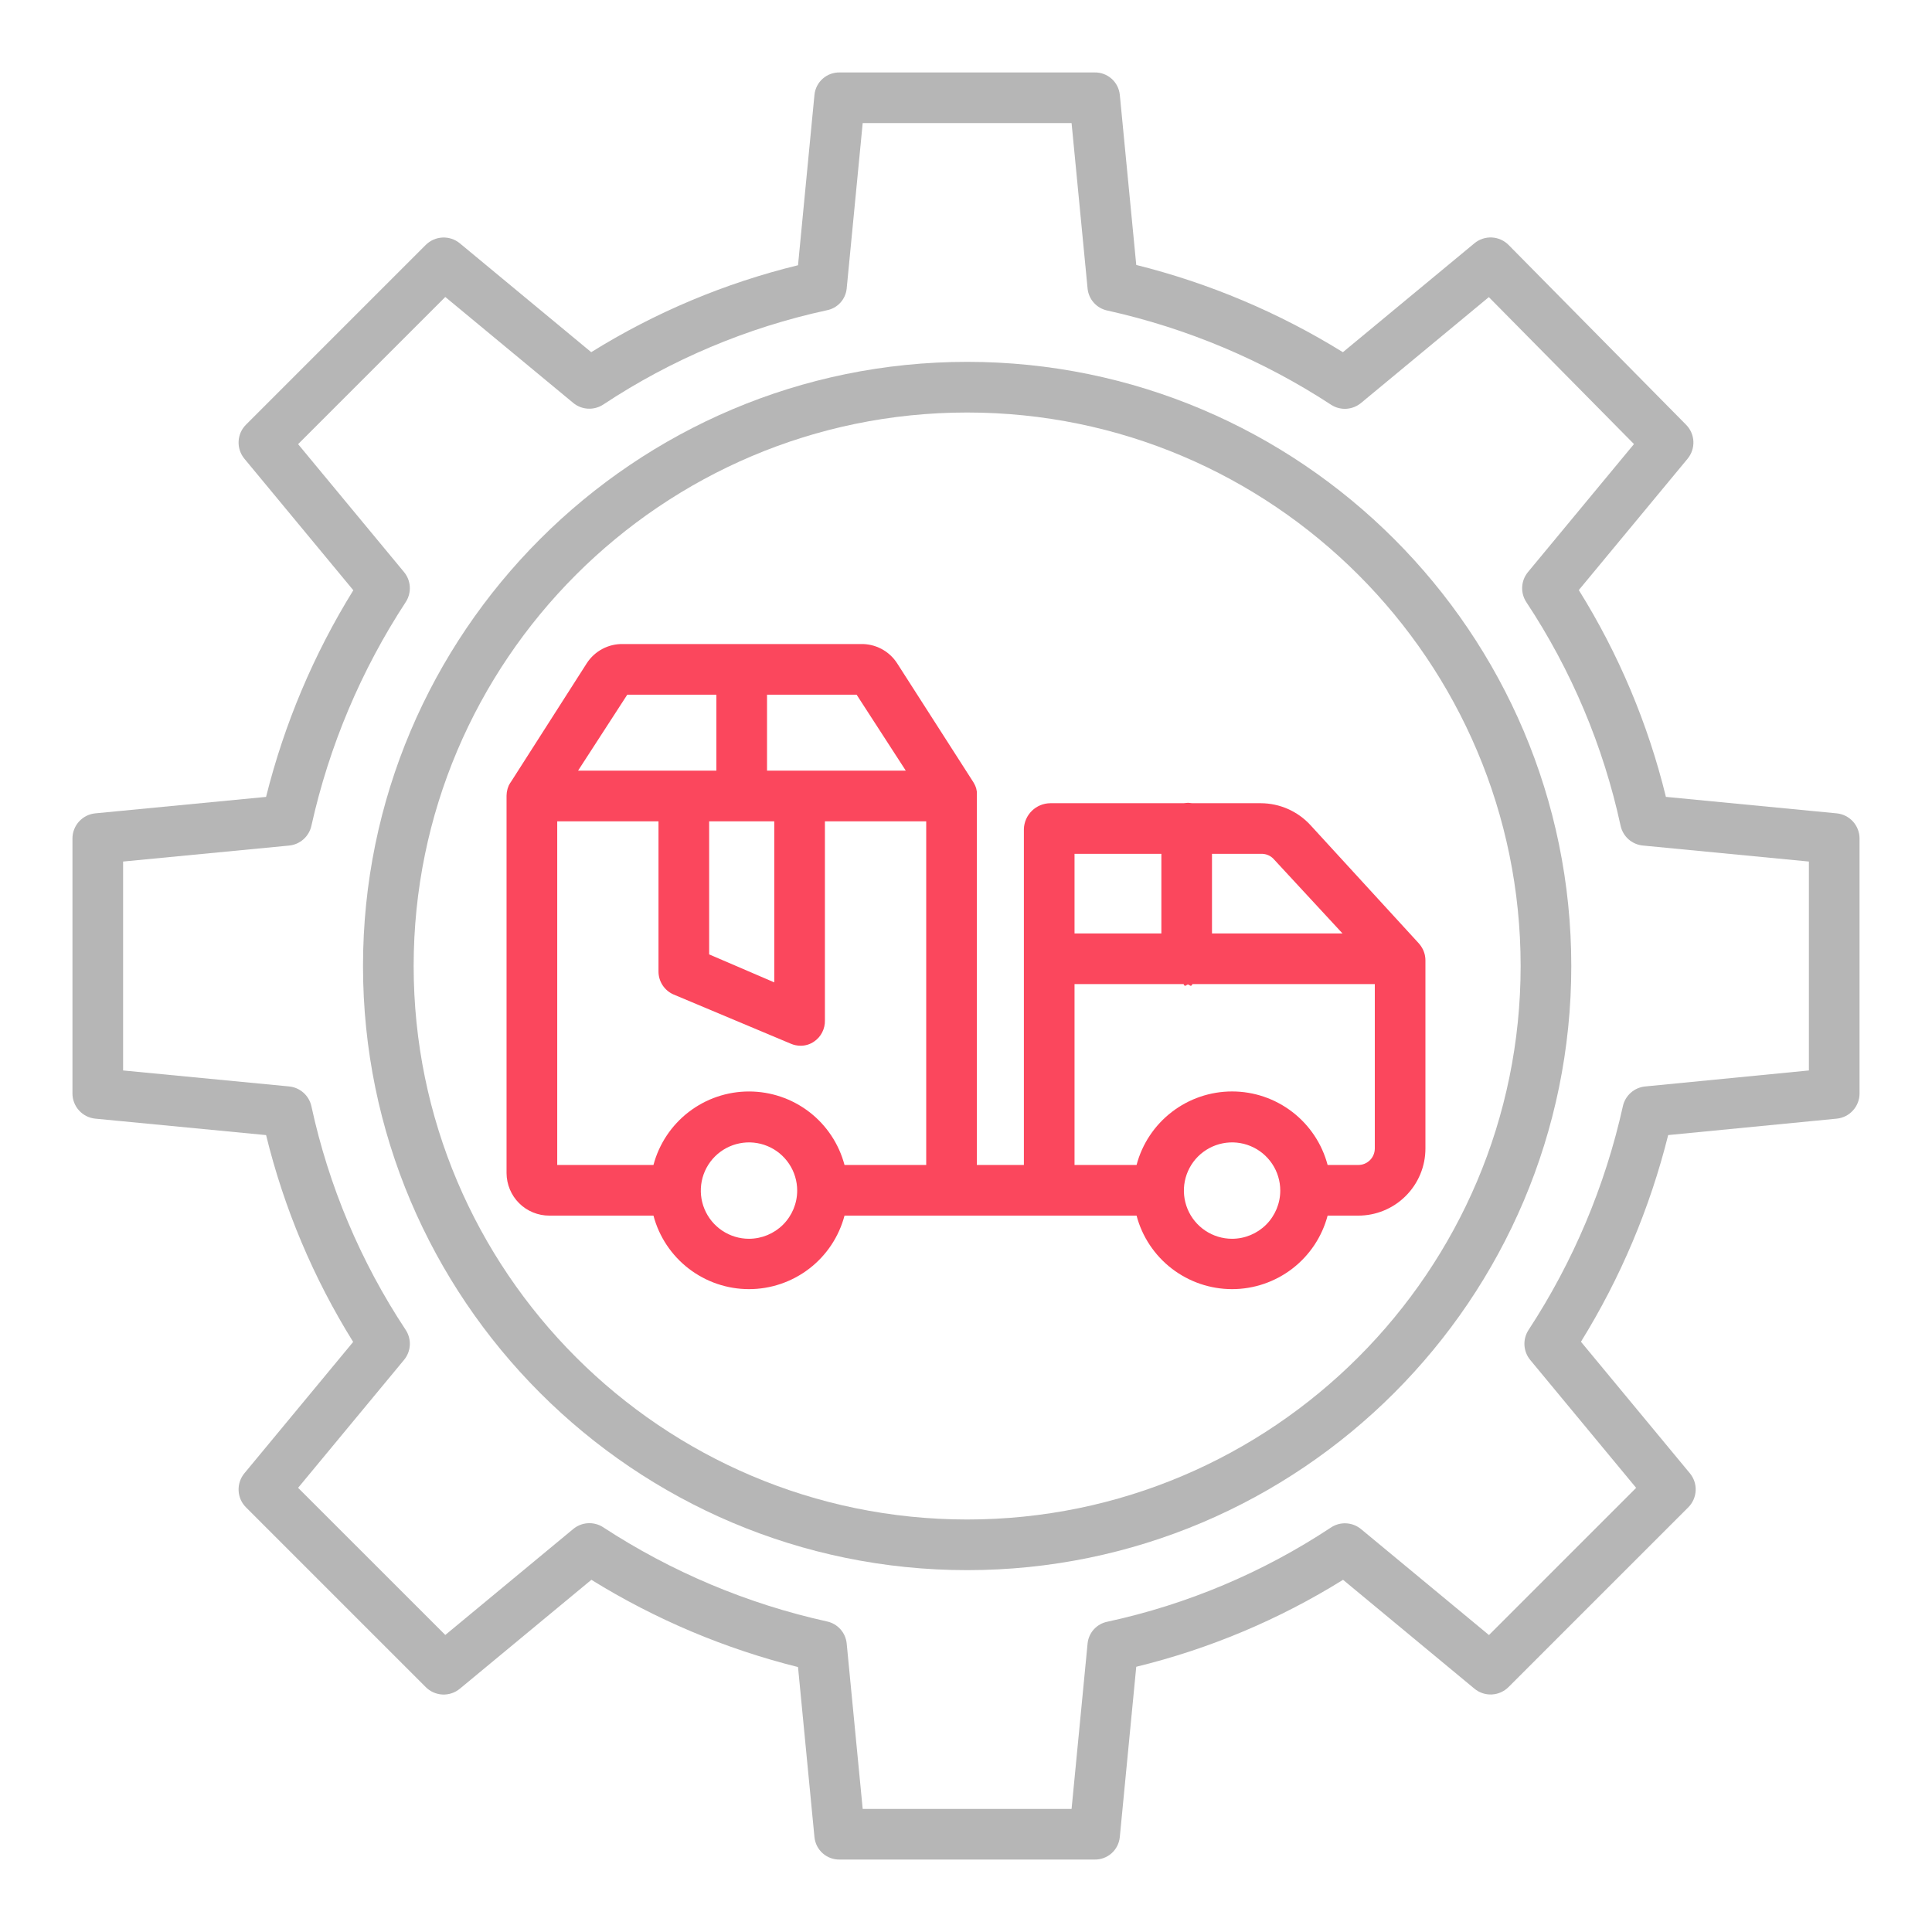 <svg width="74" height="74" viewBox="0 0 74 74" fill="none" xmlns="http://www.w3.org/2000/svg">
<mask id="mask0" mask-type="alpha" maskUnits="userSpaceOnUse" x="0" y="0" width="74" height="74">
<rect width="74" height="74" fill="#C4C4C4"/>
</mask>
<g mask="url(#mask0)">
<g filter="url(#filter0_dd)">
<path d="M70.348 31.153L63.808 30.522C63.123 27.722 61.997 25.048 60.472 22.601L64.639 17.57C64.792 17.384 64.871 17.149 64.861 16.909C64.85 16.669 64.751 16.441 64.582 16.27L57.783 9.383C57.612 9.21 57.383 9.108 57.141 9.096C56.899 9.084 56.661 9.163 56.474 9.318L51.436 13.49C48.986 11.973 46.316 10.846 43.521 10.148L42.891 3.63C42.866 3.392 42.754 3.172 42.575 3.014C42.396 2.856 42.164 2.77 41.925 2.775H32.162C31.923 2.77 31.691 2.856 31.512 3.014C31.333 3.172 31.22 3.392 31.196 3.63L30.566 10.159C27.766 10.842 25.092 11.966 22.645 13.489L17.613 9.32C17.427 9.166 17.191 9.087 16.949 9.098C16.708 9.109 16.48 9.21 16.308 9.38L9.422 16.266C9.251 16.436 9.15 16.665 9.139 16.906C9.128 17.147 9.207 17.384 9.361 17.57L13.533 22.608C12.016 25.058 10.889 27.727 10.191 30.523L3.651 31.153C3.411 31.176 3.189 31.288 3.027 31.466C2.865 31.645 2.775 31.877 2.775 32.118V41.881C2.775 42.122 2.865 42.355 3.027 42.533C3.189 42.712 3.412 42.824 3.652 42.847L10.192 43.477C10.877 46.278 12.003 48.952 13.527 51.399L9.361 56.43C9.207 56.616 9.128 56.853 9.139 57.094C9.15 57.336 9.251 57.564 9.422 57.735L16.308 64.621C16.479 64.792 16.708 64.893 16.949 64.904C17.19 64.916 17.427 64.836 17.613 64.682L22.651 60.51C25.101 62.027 27.771 63.154 30.566 63.852L31.196 70.37C31.221 70.608 31.333 70.828 31.512 70.986C31.691 71.144 31.923 71.23 32.162 71.225H41.925C42.164 71.23 42.396 71.144 42.575 70.986C42.753 70.827 42.866 70.607 42.89 70.37L43.521 63.841C46.321 63.158 48.995 62.033 51.442 60.51L56.474 64.68C56.659 64.834 56.896 64.913 57.137 64.902C57.379 64.891 57.607 64.79 57.778 64.62L64.665 57.734C64.835 57.563 64.936 57.335 64.948 57.094C64.959 56.852 64.88 56.616 64.726 56.43L60.554 51.392C62.07 48.942 63.197 46.272 63.895 43.476L70.349 42.847C70.589 42.824 70.811 42.712 70.973 42.533C71.135 42.355 71.225 42.123 71.225 41.882V32.118C71.225 31.877 71.135 31.645 70.973 31.466C70.811 31.288 70.588 31.176 70.348 31.153ZM69.285 41.001L63.013 41.614C62.808 41.634 62.615 41.718 62.462 41.855C62.308 41.992 62.202 42.173 62.159 42.374C61.481 45.426 60.256 48.33 58.544 50.945C58.432 51.118 58.378 51.322 58.39 51.528C58.403 51.734 58.48 51.931 58.611 52.089L62.668 56.988L57.031 62.626L52.132 58.569C51.971 58.436 51.772 58.358 51.563 58.347C51.355 58.336 51.149 58.393 50.975 58.509C48.371 60.232 45.469 61.455 42.417 62.115C42.218 62.154 42.036 62.256 41.899 62.406C41.762 62.556 41.677 62.746 41.657 62.949L41.044 69.285H33.043L32.43 62.949C32.41 62.745 32.325 62.553 32.188 62.401C32.052 62.25 31.87 62.145 31.669 62.104C28.618 61.428 25.715 60.205 23.099 58.495C22.926 58.383 22.721 58.33 22.515 58.343C22.309 58.355 22.113 58.434 21.955 58.565L17.056 62.623L11.418 56.987L15.475 52.088C15.608 51.928 15.686 51.728 15.697 51.52C15.707 51.312 15.651 51.105 15.535 50.932C13.812 48.328 12.589 45.425 11.928 42.374C11.884 42.173 11.778 41.991 11.624 41.854C11.471 41.717 11.278 41.633 11.073 41.613L4.715 41.001V32.999L11.073 32.387C11.278 32.367 11.471 32.283 11.624 32.146C11.778 32.009 11.884 31.827 11.928 31.626C12.606 28.575 13.831 25.671 15.543 23.056C15.655 22.883 15.708 22.678 15.696 22.472C15.684 22.267 15.607 22.07 15.475 21.911L11.418 17.012L17.056 11.375L21.955 15.432C22.115 15.565 22.315 15.643 22.523 15.653C22.732 15.664 22.938 15.607 23.111 15.492C25.715 13.768 28.618 12.545 31.669 11.884C31.869 11.846 32.051 11.744 32.188 11.594C32.325 11.444 32.41 11.253 32.43 11.051L33.043 4.715H41.044L41.657 11.051C41.677 11.255 41.761 11.446 41.898 11.598C42.035 11.75 42.217 11.854 42.417 11.895C45.468 12.572 48.372 13.795 50.987 15.505C51.161 15.617 51.365 15.67 51.571 15.657C51.777 15.644 51.973 15.566 52.132 15.434L57.026 11.38L62.585 17.009L58.525 21.911C58.392 22.072 58.314 22.271 58.303 22.48C58.292 22.688 58.349 22.894 58.465 23.068C60.188 25.672 61.411 28.574 62.072 31.626C62.115 31.827 62.222 32.009 62.375 32.146C62.529 32.282 62.722 32.367 62.927 32.386L69.285 32.999V41.001Z" fill="#B6B6B6"/>
<path d="M37.044 13.86C24.284 13.86 13.904 24.241 13.904 37C13.904 49.759 24.284 60.14 37.044 60.14C49.803 60.14 60.184 49.759 60.184 37C60.184 24.241 49.803 13.86 37.044 13.86ZM37.044 58.2C25.354 58.2 15.844 48.69 15.844 37C15.844 25.31 25.354 15.8 37.044 15.8C48.733 15.8 58.244 25.31 58.244 37C58.244 48.69 48.733 58.2 37.044 58.2Z" fill="#B6B6B6"/>
<path d="M48.298 30.765H45.672C45.617 30.765 45.56 30.749 45.502 30.749C45.444 30.749 45.387 30.765 45.332 30.765H40.231C39.968 30.767 39.715 30.87 39.526 31.054C39.337 31.238 39.226 31.487 39.217 31.75V44.621H37.416V30.479C37.418 30.438 37.418 30.396 37.416 30.354C37.414 30.345 37.417 30.335 37.416 30.325C37.411 30.289 37.404 30.253 37.395 30.218C37.394 30.213 37.394 30.208 37.392 30.203C37.38 30.163 37.366 30.123 37.349 30.085C37.346 30.079 37.343 30.073 37.34 30.067C37.325 30.034 37.307 30.002 37.288 29.97C37.286 29.966 37.284 29.962 37.281 29.958L34.358 25.399C34.208 25.169 34.003 24.982 33.761 24.854C33.518 24.726 33.248 24.662 32.974 24.668H23.861C23.588 24.662 23.317 24.726 23.075 24.854C22.833 24.982 22.627 25.17 22.478 25.399L19.555 29.972C19.552 29.976 19.55 29.974 19.548 29.977C19.528 30.008 19.511 30.039 19.495 30.071C19.492 30.077 19.489 30.081 19.486 30.087C19.469 30.125 19.455 30.165 19.443 30.205C19.441 30.21 19.44 30.215 19.439 30.22C19.429 30.255 19.421 30.29 19.416 30.326C19.414 30.335 19.413 30.345 19.411 30.355C19.406 30.396 19.403 30.438 19.402 30.48V44.932C19.403 45.147 19.446 45.359 19.529 45.557C19.611 45.755 19.732 45.935 19.885 46.087C20.037 46.238 20.218 46.358 20.417 46.439C20.615 46.52 20.828 46.562 21.043 46.561H25.029C25.243 47.368 25.718 48.082 26.38 48.591C27.042 49.1 27.853 49.377 28.688 49.377C29.523 49.377 30.335 49.1 30.997 48.591C31.659 48.082 32.133 47.368 32.347 46.561H43.533C43.746 47.368 44.221 48.082 44.883 48.591C45.545 49.1 46.357 49.377 47.192 49.377C48.027 49.377 48.838 49.1 49.5 48.591C50.162 48.082 50.637 47.368 50.851 46.561H52.019C52.357 46.562 52.691 46.496 53.004 46.367C53.316 46.239 53.601 46.05 53.84 45.811C54.08 45.572 54.27 45.289 54.4 44.977C54.53 44.665 54.597 44.331 54.597 43.992V36.787C54.597 36.779 54.596 36.771 54.596 36.763C54.596 36.746 54.595 36.728 54.594 36.711C54.593 36.696 54.591 36.681 54.589 36.666C54.587 36.651 54.584 36.633 54.582 36.617C54.579 36.601 54.576 36.587 54.573 36.571C54.569 36.556 54.565 36.541 54.561 36.525C54.556 36.51 54.552 36.495 54.547 36.48C54.541 36.465 54.536 36.45 54.531 36.436C54.525 36.421 54.519 36.406 54.513 36.392C54.506 36.378 54.499 36.364 54.492 36.349C54.485 36.335 54.478 36.322 54.469 36.308C54.461 36.294 54.454 36.281 54.445 36.268C54.437 36.255 54.427 36.24 54.417 36.226C54.408 36.212 54.4 36.202 54.391 36.19C54.382 36.179 54.369 36.163 54.357 36.15C54.352 36.144 54.347 36.137 54.342 36.131L50.197 31.608C49.956 31.344 49.662 31.133 49.336 30.988C49.009 30.843 48.655 30.767 48.298 30.765ZM29.379 26.608H32.81L34.694 29.518H29.379V26.608ZM29.656 31.458V37.627L27.162 36.555V31.458H29.656ZM24.026 26.608H27.439V29.518H22.141L24.026 26.608ZM28.688 47.448C28.323 47.448 27.966 47.34 27.663 47.137C27.359 46.934 27.123 46.646 26.983 46.308C26.843 45.971 26.807 45.6 26.878 45.242C26.949 44.884 27.125 44.555 27.383 44.297C27.641 44.039 27.97 43.863 28.328 43.792C28.686 43.72 29.057 43.757 29.395 43.897C29.732 44.036 30.02 44.273 30.223 44.577C30.426 44.88 30.534 45.237 30.534 45.602C30.534 46.091 30.339 46.56 29.993 46.907C29.647 47.252 29.178 47.447 28.688 47.448ZM35.476 44.621H32.347C32.133 43.814 31.659 43.1 30.997 42.591C30.335 42.082 29.523 41.806 28.688 41.806C27.853 41.806 27.042 42.082 26.38 42.591C25.718 43.1 25.243 43.814 25.029 44.621H21.343V31.458H25.222V37.2C25.22 37.39 25.274 37.577 25.378 37.736C25.482 37.895 25.631 38.02 25.806 38.094L30.296 39.979C30.414 40.029 30.54 40.054 30.668 40.054C30.853 40.054 31.033 39.998 31.184 39.892C31.315 39.803 31.421 39.682 31.492 39.541C31.564 39.4 31.6 39.243 31.596 39.085V31.458H35.476V44.621ZM41.157 32.705H44.483V35.753H41.157V32.705ZM47.192 47.448C46.827 47.448 46.47 47.34 46.166 47.137C45.863 46.934 45.626 46.646 45.486 46.308C45.347 45.971 45.31 45.6 45.381 45.242C45.453 44.884 45.628 44.555 45.886 44.297C46.145 44.039 46.474 43.863 46.831 43.792C47.19 43.72 47.561 43.757 47.898 43.897C48.235 44.036 48.523 44.273 48.726 44.577C48.929 44.88 49.037 45.237 49.037 45.602C49.037 46.091 48.842 46.56 48.496 46.907C48.15 47.252 47.681 47.447 47.192 47.448ZM52.658 43.992C52.657 44.076 52.641 44.158 52.608 44.235C52.576 44.312 52.529 44.382 52.469 44.44C52.41 44.498 52.339 44.544 52.262 44.576C52.185 44.607 52.102 44.622 52.019 44.621H50.851C50.637 43.814 50.162 43.1 49.5 42.591C48.838 42.081 48.027 41.805 47.192 41.805C46.357 41.805 45.545 42.081 44.883 42.591C44.221 43.1 43.746 43.814 43.533 44.621H41.157V37.693H45.333C45.388 37.831 45.444 37.709 45.502 37.709C45.56 37.709 45.617 37.831 45.672 37.693H52.658V43.992ZM46.422 35.753V32.705H48.298C48.385 32.7 48.471 32.714 48.553 32.746C48.634 32.777 48.708 32.825 48.769 32.887L51.421 35.753H46.422Z" fill="#FB475D"/>
</g>
</g>
<defs>
<filter id="filter0_dd" x="-0.225" y="-0.225" width="74.45" height="74.45" filterUnits="userSpaceOnUse" color-interpolation-filters="sRGB">
<feFlood flood-opacity="0" result="BackgroundImageFix"/>
<feColorMatrix in="SourceAlpha" type="matrix" values="0 0 0 0 0 0 0 0 0 0 0 0 0 0 0 0 0 0 127 0"/>
<feOffset dx="1" dy="1"/>
<feGaussianBlur stdDeviation="1"/>
<feColorMatrix type="matrix" values="0 0 0 0 0.424 0 0 0 0 0.424 0 0 0 0 0.424 0 0 0 0.3 0"/>
<feBlend mode="normal" in2="BackgroundImageFix" result="effect1_dropShadow"/>
<feColorMatrix in="SourceAlpha" type="matrix" values="0 0 0 0 0 0 0 0 0 0 0 0 0 0 0 0 0 0 127 0"/>
<feOffset dx="-1" dy="-1"/>
<feGaussianBlur stdDeviation="1"/>
<feColorMatrix type="matrix" values="0 0 0 0 1 0 0 0 0 1 0 0 0 0 1 0 0 0 1 0"/>
<feBlend mode="normal" in2="effect1_dropShadow" result="effect2_dropShadow"/>
<feBlend mode="normal" in="SourceGraphic" in2="effect2_dropShadow" result="shape"/>
</filter>
</defs>
</svg>
